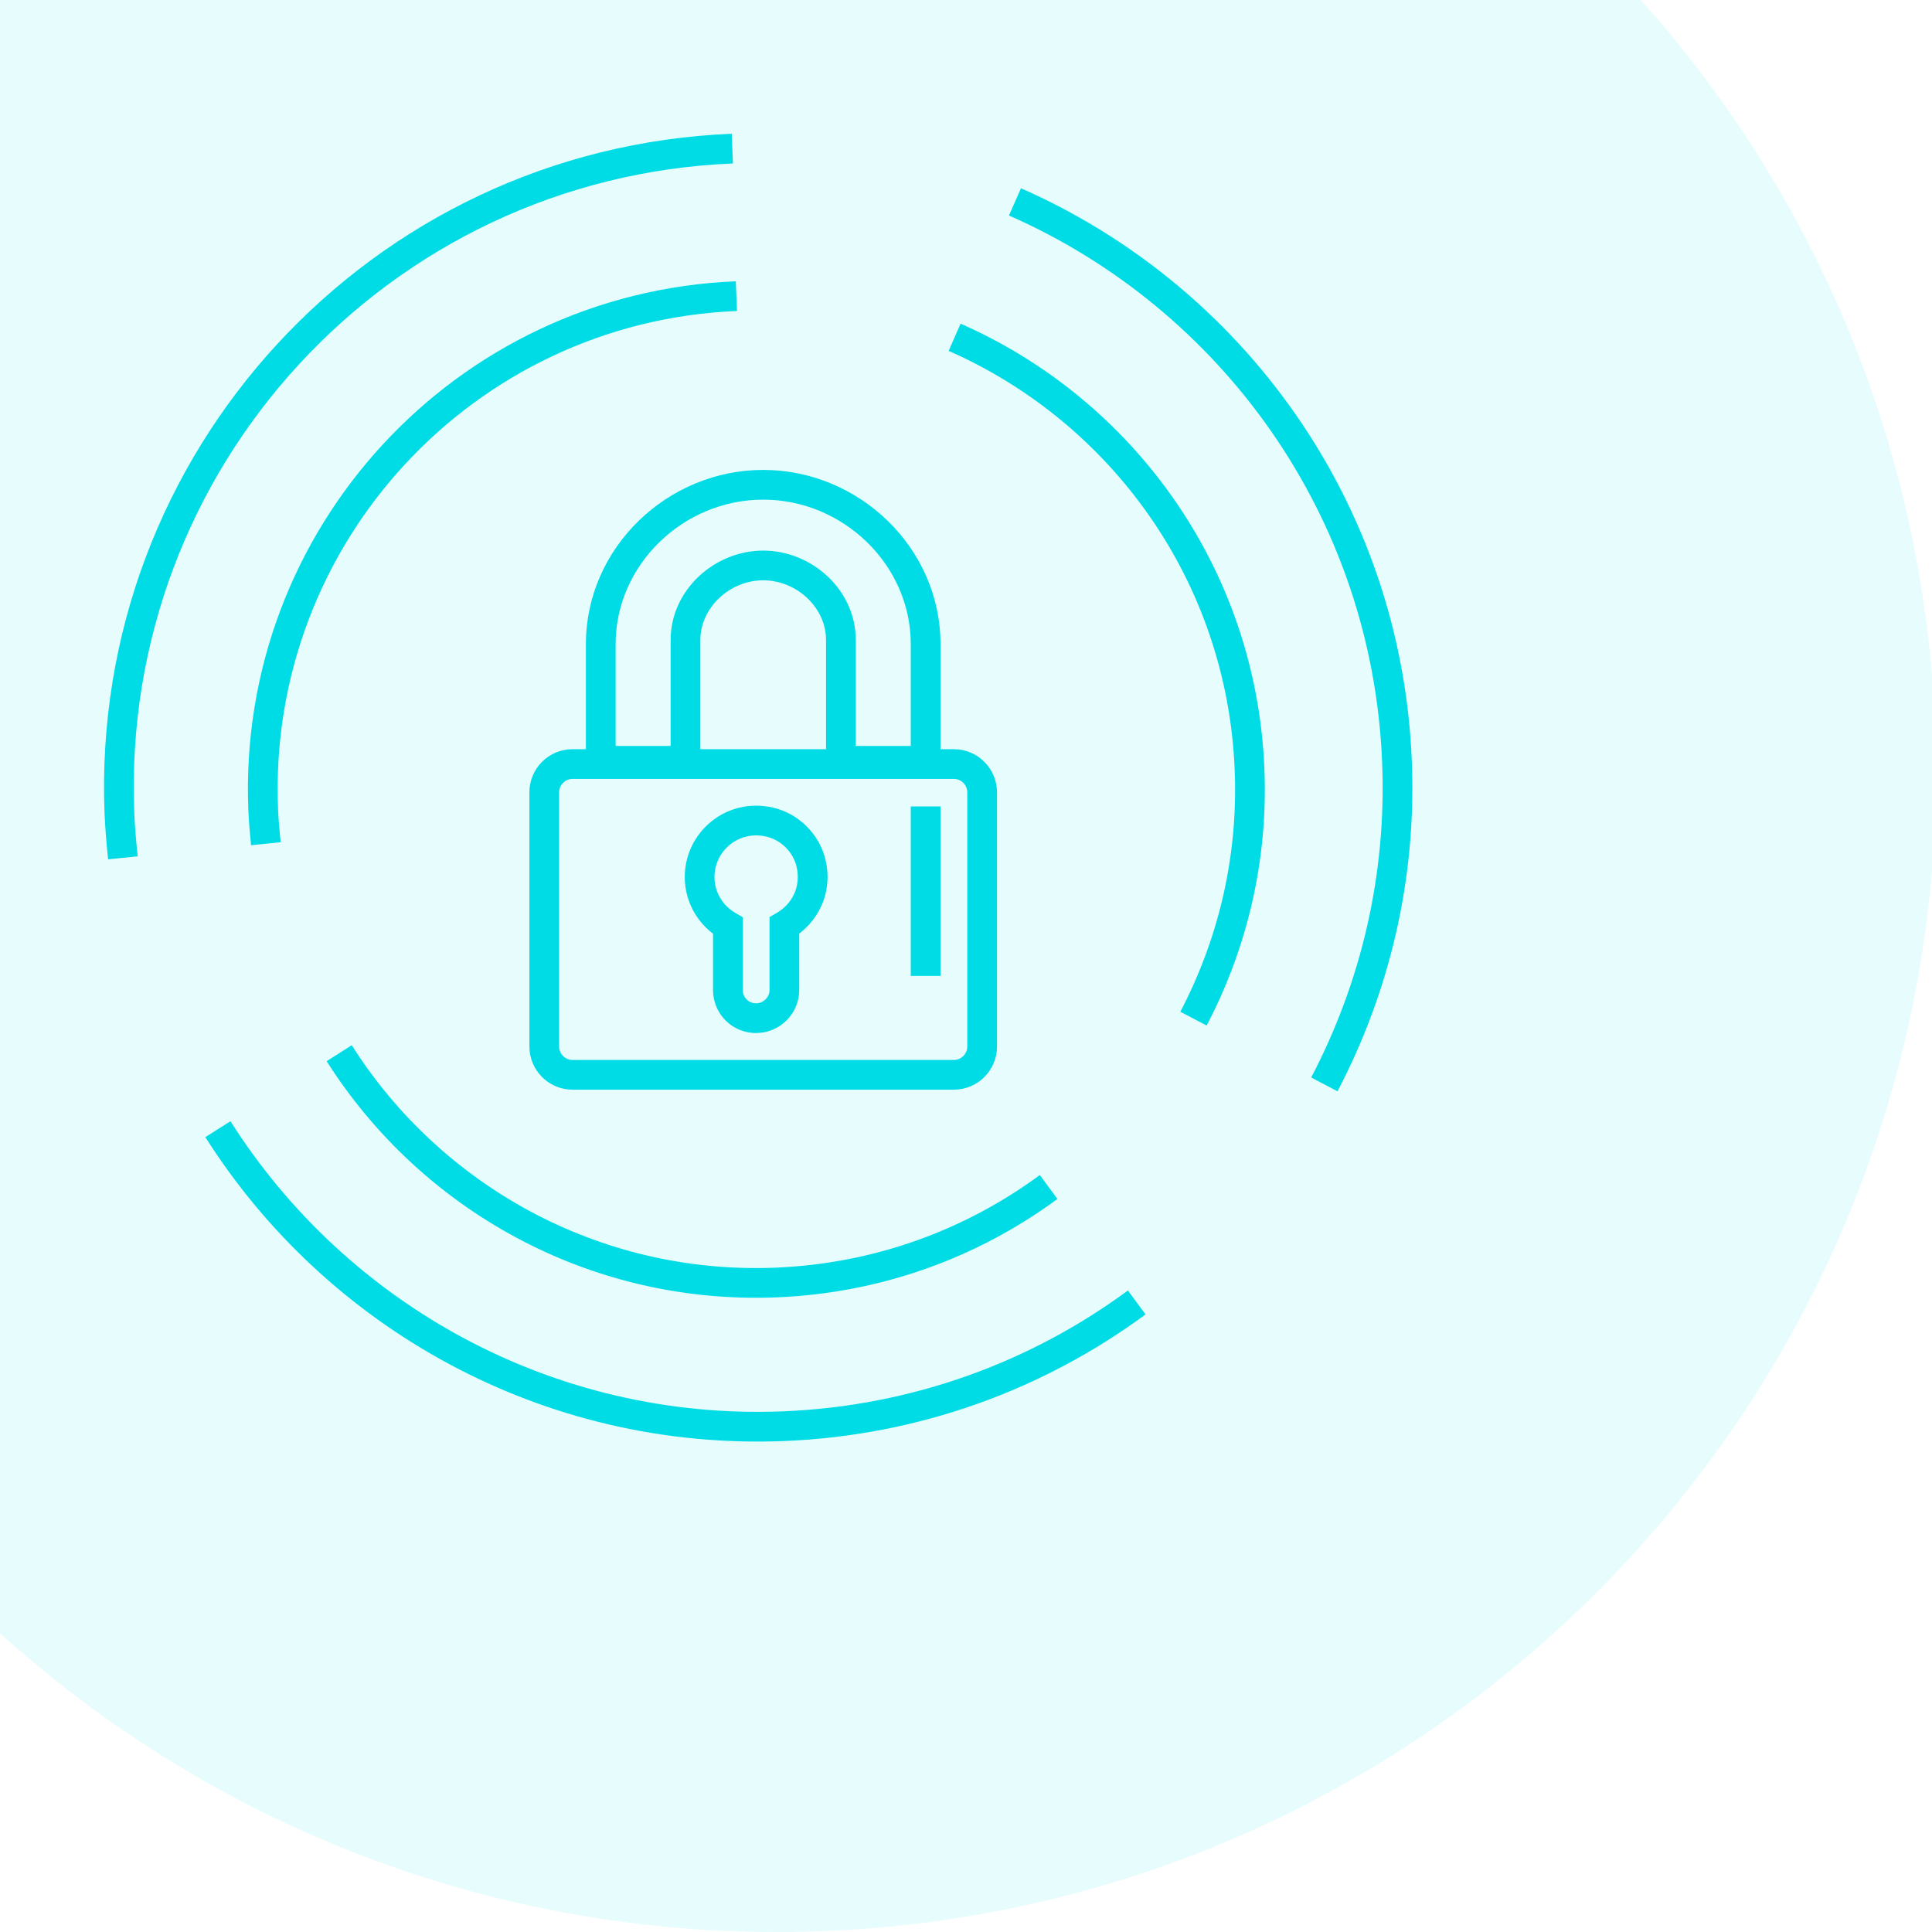 <svg width="65" height="65" viewBox="0 0 65 65" fill="none" xmlns="http://www.w3.org/2000/svg">
<path d="M55.205 0H0V54.948C6.916 61.196 16.081 65 26.135 65C46.573 65 63.339 49.279 65 29.27V22.73C64.278 14.029 60.699 6.139 55.205 0Z" fill="#00DCE6" fill-opacity="0.1"/>
<path d="M4.017 27.362L3.518 27.383L3.518 27.382L4.017 27.362ZM47 25.621L46.5 25.641L46.5 25.641L47 25.621ZM26.372 47.982L26.392 48.482L26.392 48.482L26.372 47.982ZM8.854 27.228L8.355 27.25L8.355 27.248L8.854 27.228ZM42.04 25.884L41.54 25.905L41.54 25.904L42.04 25.884ZM26.113 43.149L26.134 43.648L26.134 43.648L26.113 43.149ZM28.291 25.597V26.097H27.791V25.597H28.291ZM23.063 25.597H23.563V26.097H23.063V25.597ZM20.212 25.597V26.097H19.712V25.597H20.212ZM31.142 25.597H31.642V26.097H31.142V25.597ZM24.489 31.147L24.74 30.714L24.989 30.859V31.147H24.489ZM25.896 27.659L26.009 27.172L26.009 27.172L25.896 27.659ZM27.283 29.027L27.769 28.907L27.769 28.909L27.283 29.027ZM26.39 31.142H25.89V30.855L26.138 30.71L26.39 31.142ZM25.439 34.255L25.435 33.755H25.439V34.255ZM24.659 5.5C13.07 5.971 4.053 15.745 4.517 27.342L3.518 27.382C3.031 15.234 12.477 4.994 24.618 4.5L24.659 5.5ZM4.517 27.34C4.538 27.831 4.581 28.317 4.632 28.81L3.637 28.912C3.585 28.411 3.541 27.902 3.518 27.383L4.517 27.34ZM34.349 6.334C41.802 9.612 47.148 16.909 47.499 25.6L46.5 25.641C46.164 17.347 41.064 10.38 33.946 7.25L34.349 6.334ZM47.499 25.6C47.664 29.605 46.736 33.4 44.999 36.715L44.114 36.251C45.772 33.085 46.657 29.463 46.5 25.641L47.499 25.6ZM38.54 44.222C35.127 46.738 30.95 48.295 26.392 48.482L26.351 47.483C30.703 47.304 34.69 45.818 37.947 43.417L38.54 44.222ZM26.392 48.482C18.255 48.811 10.972 44.671 6.909 38.258L7.753 37.722C11.634 43.847 18.586 47.797 26.352 47.483L26.392 48.482ZM24.795 10.463C15.911 10.825 8.998 18.318 9.354 27.208L8.355 27.248C7.976 17.806 15.318 9.848 24.755 9.464L24.795 10.463ZM9.354 27.206C9.37 27.582 9.403 27.955 9.442 28.335L8.447 28.437C8.407 28.049 8.372 27.654 8.355 27.25L9.354 27.206ZM32.318 10.889C38.111 13.437 42.266 19.108 42.539 25.864L41.54 25.904C41.283 19.546 37.373 14.205 31.916 11.805L32.318 10.889ZM42.539 25.863C42.667 28.976 41.946 31.926 40.596 34.503L39.711 34.039C40.982 31.611 41.661 28.835 41.54 25.905L42.539 25.863ZM35.576 40.338C32.923 42.293 29.676 43.503 26.134 43.648L26.093 42.649C29.43 42.512 32.486 41.373 34.983 39.533L35.576 40.338ZM26.134 43.648C19.809 43.904 14.148 40.686 10.99 35.702L11.835 35.166C14.81 39.862 20.14 42.89 26.093 42.649L26.134 43.648ZM27.791 25.597V21.528H28.791V25.597H27.791ZM27.791 21.528C27.791 20.449 26.812 19.524 25.677 19.524V18.524C27.308 18.524 28.791 19.842 28.791 21.528H27.791ZM25.677 19.524C24.543 19.524 23.563 20.453 23.563 21.528H22.563C22.563 19.847 24.045 18.524 25.677 18.524V19.524ZM23.563 21.528V25.597H22.563V21.528H23.563ZM23.063 26.097H20.212V25.097H23.063V26.097ZM19.712 25.597V21.671H20.712V25.597H19.712ZM19.712 21.671C19.712 18.426 22.457 15.81 25.677 15.81V16.81C22.985 16.81 20.712 19.003 20.712 21.671H19.712ZM25.677 15.81C28.896 15.81 31.642 18.426 31.642 21.671H30.642C30.642 19.003 28.369 16.81 25.677 16.81V15.81ZM31.642 21.671V25.597H30.642V21.671H31.642ZM31.142 26.097H28.291V25.097H31.142V26.097ZM33.543 26.656V35.21H32.543V26.656H33.543ZM33.543 35.21C33.543 36.009 32.892 36.661 32.093 36.661V35.661C32.339 35.661 32.543 35.457 32.543 35.21H33.543ZM32.093 36.661H19.261V35.661H32.093V36.661ZM19.261 36.661C18.462 36.661 17.811 36.009 17.811 35.21H18.811C18.811 35.457 19.015 35.661 19.261 35.661V36.661ZM17.811 35.21V26.656H18.811V35.21H17.811ZM17.811 26.656C17.811 25.857 18.462 25.206 19.261 25.206V26.206C19.015 26.206 18.811 26.41 18.811 26.656H17.811ZM19.261 25.206H32.093V26.206H19.261V25.206ZM32.093 25.206C32.892 25.206 33.543 25.857 33.543 26.656H32.543C32.543 26.41 32.339 26.206 32.093 26.206V25.206ZM31.642 27.131V32.834H30.642V27.131H31.642ZM23.989 33.309V31.147H24.989V33.309H23.989ZM24.238 31.579C23.527 31.167 23.038 30.399 23.038 29.507H24.038C24.038 30.022 24.32 30.471 24.74 30.714L24.238 31.579ZM23.038 29.507C23.038 27.995 24.439 26.808 26.009 27.172L25.783 28.146C24.853 27.93 24.038 28.625 24.038 29.507H23.038ZM26.009 27.172C26.868 27.371 27.557 28.055 27.769 28.907L26.798 29.148C26.677 28.659 26.273 28.26 25.782 28.146L26.009 27.172ZM27.769 28.909C28.044 30.037 27.513 31.067 26.642 31.574L26.138 30.71C26.655 30.41 26.96 29.814 26.797 29.146L27.769 28.909ZM26.89 31.142V33.304H25.89V31.142H26.89ZM26.89 33.304C26.89 34.103 26.238 34.755 25.439 34.755V33.755C25.686 33.755 25.89 33.551 25.89 33.304H26.89ZM25.444 34.755C24.634 34.762 23.989 34.106 23.989 33.309H24.989C24.989 33.558 25.19 33.757 25.435 33.755L25.444 34.755Z" fill="#00DCE6"/>
</svg>
